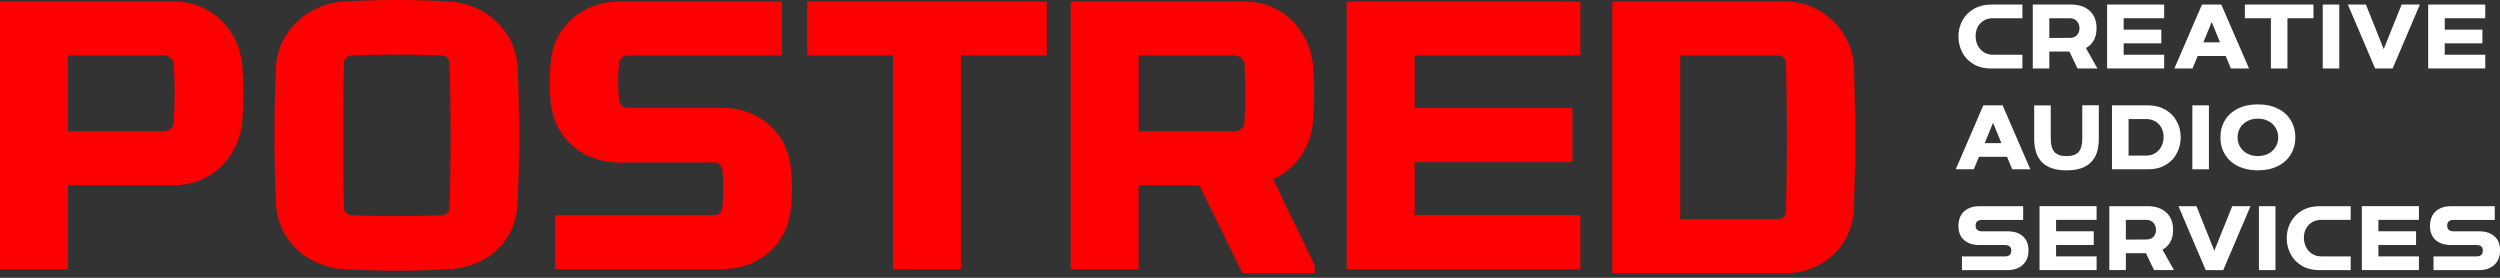 <svg width="234" height="26" viewBox="0 0 234 26" fill="none" xmlns="http://www.w3.org/2000/svg">
<rect x="0" y="0" width="234" height="26" fill="#333333" stroke="none"/>
<g clip-path="url(#clip0_741_3282)">
<path d="M0 25.192V0.145H16.3C19.85 0.145 22.47 2.912 22.691 6.276C22.803 8.031 22.803 9.453 22.691 11.209C22.466 14.573 19.85 17.34 16.3 17.34H6.356V25.192H0ZM15.328 5.191H6.356V12.294H15.328C15.738 12.294 16.226 11.957 16.262 11.546C16.374 9.566 16.374 7.919 16.262 5.938C16.223 5.528 15.738 5.191 15.328 5.191Z" fill="#FF0000"/>
<path d="M25.831 19.023C25.645 14.647 25.645 10.686 25.831 6.311C25.982 2.947 28.823 0.331 32.187 0.142C35.477 -0.045 38.802 -0.045 42.093 0.142C45.456 0.328 48.297 2.944 48.448 6.311C48.634 10.686 48.634 14.647 48.448 19.023C48.297 22.724 45.456 25.003 42.093 25.192C38.802 25.378 35.477 25.378 32.187 25.192C28.823 25.006 25.982 22.538 25.831 19.023ZM41.345 5.191C38.542 5.079 35.737 5.079 32.935 5.191C32.524 5.191 32.187 5.528 32.187 5.939C32.074 10.427 32.074 14.911 32.187 19.398C32.187 19.809 32.524 20.146 32.935 20.146C35.737 20.259 38.542 20.259 41.345 20.146C41.755 20.146 42.093 19.809 42.093 19.398C42.205 14.911 42.205 10.427 42.093 5.939C42.093 5.528 41.755 5.191 41.345 5.191Z" fill="#FF0000"/>
<path d="M66.876 15.209H57.943C54.579 15.209 51.963 12.93 51.587 9.864C51.401 8.368 51.401 6.985 51.587 5.489C51.959 2.423 54.579 0.145 57.943 0.145H73.196V5.191H58.691C58.28 5.191 57.981 5.528 57.943 5.938C57.83 7.097 57.83 8.182 57.943 9.341C57.981 9.752 58.28 10.089 58.691 10.089H67.624C70.988 10.089 73.604 12.368 73.979 15.433C74.165 16.964 74.165 18.313 73.979 19.844C73.607 22.909 70.988 25.188 67.624 25.188H51.959V20.142H66.876C67.287 20.142 67.585 19.805 67.624 19.394C67.736 18.236 67.736 17.115 67.624 15.957C67.585 15.546 67.287 15.209 66.876 15.209Z" fill="#FF0000"/>
<path d="M97.98 5.191H89.942V25.192H83.587V5.191H75.549V0.145H97.98V5.191Z" fill="#FF0000"/>
<path d="M106.576 12.294H115.548C115.959 12.294 116.447 11.957 116.482 11.546C116.594 9.566 116.594 7.919 116.482 5.938C116.443 5.528 115.959 5.191 115.548 5.191H106.576V12.294ZM100.22 25.192V0.145H116.52C120.071 0.145 122.69 2.912 122.911 6.276C123.024 8.031 123.024 9.453 122.911 11.209C122.76 13.678 121.303 15.806 119.172 16.778L123.059 24.855V25.564H116.292L112.254 17.34H106.573V25.192H100.217H100.22ZM118.613 15.623L119.175 16.782C118.389 17.154 117.493 17.344 116.52 17.344H112.258L111.324 15.437L118.613 15.623Z" fill="#FF0000"/>
<path d="M147.924 5.191H132.41V10.124H147.176V15.174H132.41V20.142H147.924V25.192H126.055V0.145H147.924V5.191Z" fill="#FF0000"/>
<path d="M150.912 25.564V0.145H167.174C170.538 0.145 173.417 2.947 173.529 6.314C173.68 10.689 173.68 15.023 173.529 19.398C173.417 23.099 170.538 25.567 167.174 25.567H150.912V25.564ZM166.426 5.191H157.268V20.518H166.426C166.837 20.518 167.174 20.181 167.174 19.77C167.286 15.174 167.286 10.535 167.174 5.938C167.174 5.528 166.837 5.191 166.426 5.191Z" fill="#FF0000"/>
<path d="M189.296 6.409H186.388C185.71 6.409 185.142 6.265 184.678 5.977C184.215 5.689 183.87 5.317 183.646 4.861C183.421 4.404 183.309 3.927 183.309 3.428C183.309 2.873 183.431 2.368 183.684 1.911C183.934 1.455 184.292 1.093 184.759 0.826C185.226 0.559 185.767 0.426 186.388 0.426H189.296V1.707H186.539C186.062 1.707 185.672 1.865 185.37 2.178C185.068 2.491 184.917 2.894 184.917 3.386C184.917 3.705 184.987 4 185.124 4.267C185.261 4.534 185.454 4.745 185.7 4.896C185.946 5.05 186.227 5.124 186.539 5.124H189.296V6.406V6.409Z" fill="white"/>
<path d="M190.268 0.426H193.856C194.583 0.426 195.163 0.619 195.591 1.009C196.023 1.398 196.237 1.943 196.237 2.649C196.237 3.084 196.153 3.456 195.981 3.769C195.809 4.081 195.563 4.324 195.243 4.496L196.3 6.374V6.406H194.453L193.695 4.826H191.816V6.406H190.268V0.426ZM191.816 3.554L193.73 3.544C194.021 3.544 194.246 3.46 194.404 3.288C194.562 3.116 194.639 2.901 194.639 2.649C194.639 2.396 194.559 2.171 194.397 1.985C194.236 1.799 194.014 1.707 193.73 1.707H191.816V3.554Z" fill="white"/>
<path d="M202.566 0.426V1.707H198.773V2.775H202.299V4.057H198.773V5.124H202.566V6.406H197.225V0.426H202.566Z" fill="white"/>
<path d="M203.521 6.409L206.106 0.426H207.911L210.509 6.409H208.81L208.329 5.244H205.702L205.221 6.409H203.521ZM207.795 3.962L207.015 2.059L206.236 3.962H207.795Z" fill="white"/>
<path d="M210.119 0.426H216.542V1.707H214.105V6.409H212.556V1.707H210.119V0.426Z" fill="white"/>
<path d="M218.957 6.409H217.408V0.426H218.957V6.409Z" fill="white"/>
<path d="M222.311 6.409L219.758 0.426H221.447L223.115 4.594L224.793 0.426H226.503L223.95 6.409H222.314H222.311Z" fill="white"/>
<path d="M232.62 0.426V1.707H228.828V2.775H232.353V4.057H228.828V5.124H232.62V6.406H227.279V0.426H232.62Z" fill="white"/>
<path d="M183.056 15.845L185.64 9.861H187.445L190.04 15.845H188.341L187.86 14.679H185.229L184.748 15.845H183.049H183.056ZM187.329 13.397L186.55 11.494L185.77 13.397H187.329Z" fill="white"/>
<path d="M190.402 9.864H191.951V13.017C191.951 13.551 192.063 13.951 192.288 14.215C192.513 14.478 192.892 14.611 193.426 14.611C193.959 14.611 194.339 14.482 194.563 14.215C194.788 13.951 194.901 13.551 194.901 13.017V9.854H196.449V13.017C196.449 14.97 195.441 15.946 193.426 15.946C191.41 15.946 190.402 14.97 190.402 13.017V9.864Z" fill="white"/>
<path d="M201.039 15.845H197.682V9.861H201.039C201.657 9.861 202.201 9.995 202.668 10.262C203.135 10.528 203.493 10.89 203.742 11.347C203.992 11.803 204.115 12.309 204.115 12.864C204.115 13.362 204.002 13.84 203.778 14.296C203.553 14.753 203.209 15.125 202.745 15.413C202.282 15.701 201.713 15.845 201.035 15.845H201.039ZM199.234 14.563H200.888C201.2 14.563 201.481 14.486 201.727 14.335C201.973 14.18 202.166 13.973 202.303 13.706C202.44 13.44 202.51 13.145 202.51 12.825C202.51 12.333 202.359 11.93 202.057 11.617C201.755 11.305 201.365 11.146 200.888 11.146H199.234V14.567V14.563Z" fill="white"/>
<path d="M206.754 15.845H205.205V9.861H206.754V15.845Z" fill="white"/>
<path d="M208.26 11.248C208.545 10.781 208.952 10.419 209.482 10.159C210.013 9.899 210.631 9.77 211.336 9.77C212.042 9.77 212.66 9.899 213.191 10.159C213.721 10.419 214.128 10.781 214.412 11.248C214.697 11.715 214.841 12.249 214.841 12.856C214.841 13.464 214.697 13.997 214.412 14.464C214.128 14.931 213.721 15.293 213.191 15.553C212.66 15.813 212.042 15.943 211.336 15.943C210.631 15.943 210.013 15.813 209.482 15.553C208.952 15.293 208.545 14.931 208.26 14.464C207.976 13.997 207.832 13.464 207.832 12.856C207.832 12.249 207.976 11.715 208.26 11.248ZM212.316 14.384C212.604 14.233 212.829 14.025 212.994 13.758C213.159 13.492 213.24 13.19 213.24 12.856C213.24 12.523 213.159 12.22 212.994 11.954C212.829 11.687 212.604 11.476 212.316 11.329C212.028 11.178 211.702 11.104 211.336 11.104C210.971 11.104 210.648 11.178 210.36 11.329C210.072 11.48 209.844 11.687 209.683 11.954C209.518 12.22 209.437 12.523 209.437 12.856C209.437 13.19 209.518 13.492 209.683 13.758C209.848 14.025 210.072 14.236 210.36 14.384C210.648 14.535 210.975 14.608 211.336 14.608C211.698 14.608 212.025 14.535 212.316 14.384Z" fill="white"/>
<path d="M187.649 24.001C188.053 24.001 188.256 23.819 188.256 23.457C188.256 23.285 188.204 23.155 188.102 23.067C188 22.979 187.845 22.934 187.649 22.934H185.254C184.671 22.934 184.2 22.779 183.842 22.474C183.488 22.168 183.309 21.726 183.309 21.15C183.309 20.574 183.484 20.11 183.839 19.787C184.193 19.464 184.664 19.303 185.254 19.303H189.369V20.584H185.524C185.324 20.584 185.173 20.63 185.071 20.718C184.969 20.806 184.917 20.936 184.917 21.108C184.917 21.473 185.12 21.652 185.528 21.652H187.923C188.513 21.652 188.987 21.806 189.338 22.112C189.689 22.417 189.868 22.86 189.868 23.436C189.868 24.012 189.689 24.465 189.327 24.791C188.966 25.118 188.499 25.283 187.923 25.283H183.639V24.001H187.656H187.649Z" fill="white"/>
<path d="M196.241 19.298V20.58H192.449V21.648H195.974V22.929H192.449V23.997H196.241V25.278H190.9V19.295H196.241V19.298Z" fill="white"/>
<path d="M197.432 19.298H201.02C201.747 19.298 202.327 19.492 202.755 19.881C203.187 20.271 203.401 20.815 203.401 21.521C203.401 21.957 203.317 22.329 203.145 22.641C202.973 22.954 202.727 23.196 202.407 23.368L203.464 25.247V25.278H201.617L200.859 23.698H198.98V25.278H197.432V19.295V19.298ZM198.98 22.427L200.894 22.417C201.185 22.417 201.41 22.332 201.568 22.16C201.726 21.988 201.803 21.774 201.803 21.521C201.803 21.268 201.723 21.044 201.561 20.858C201.4 20.671 201.178 20.58 200.894 20.58H198.98V22.427Z" fill="white"/>
<path d="M206.455 25.282L203.902 19.299H205.591L207.259 23.467L208.938 19.299H210.648L208.095 25.282H206.459H206.455Z" fill="white"/>
<path d="M212.984 25.282H211.436V19.299H212.984V25.282Z" fill="white"/>
<path d="M220.024 25.282H217.117C216.439 25.282 215.87 25.138 215.407 24.85C214.943 24.562 214.599 24.19 214.374 23.734C214.149 23.277 214.037 22.8 214.037 22.301C214.037 21.746 214.16 21.241 214.413 20.784C214.662 20.328 215.02 19.966 215.487 19.699C215.954 19.432 216.499 19.299 217.117 19.299H220.024V20.581H217.268C216.79 20.581 216.4 20.738 216.098 21.051C215.796 21.364 215.645 21.767 215.645 22.259C215.645 22.578 215.716 22.873 215.853 23.14C215.993 23.407 216.183 23.618 216.428 23.769C216.674 23.92 216.955 23.997 217.268 23.997H220.024V25.279V25.282Z" fill="white"/>
<path d="M226.411 19.298V20.58H222.619V21.648H226.144V22.929H222.619V23.997H226.411V25.278H221.07V19.295H226.411V19.298Z" fill="white"/>
<path d="M231.787 24.001C232.191 24.001 232.395 23.819 232.395 23.457C232.395 23.285 232.342 23.155 232.24 23.067C232.139 22.979 231.984 22.934 231.787 22.934H229.393C228.81 22.934 228.339 22.779 227.981 22.474C227.626 22.168 227.447 21.726 227.447 21.15C227.447 20.574 227.623 20.11 227.977 19.787C228.332 19.464 228.803 19.303 229.393 19.303H233.508V20.584H229.663C229.463 20.584 229.312 20.63 229.21 20.718C229.108 20.806 229.056 20.936 229.056 21.108C229.056 21.473 229.259 21.652 229.667 21.652H232.061C232.651 21.652 233.125 21.806 233.476 22.112C233.828 22.417 234.007 22.86 234.007 23.436C234.007 24.012 233.828 24.465 233.466 24.791C233.104 25.118 232.637 25.283 232.061 25.283H227.777V24.001H231.794H231.787Z" fill="white"/>
</g>
<defs>
<clipPath id="clip0_741_3282">
<rect width="234" height="25.56" fill="white" transform="translate(0 0.004)"/>
</clipPath>
</defs>
</svg>
